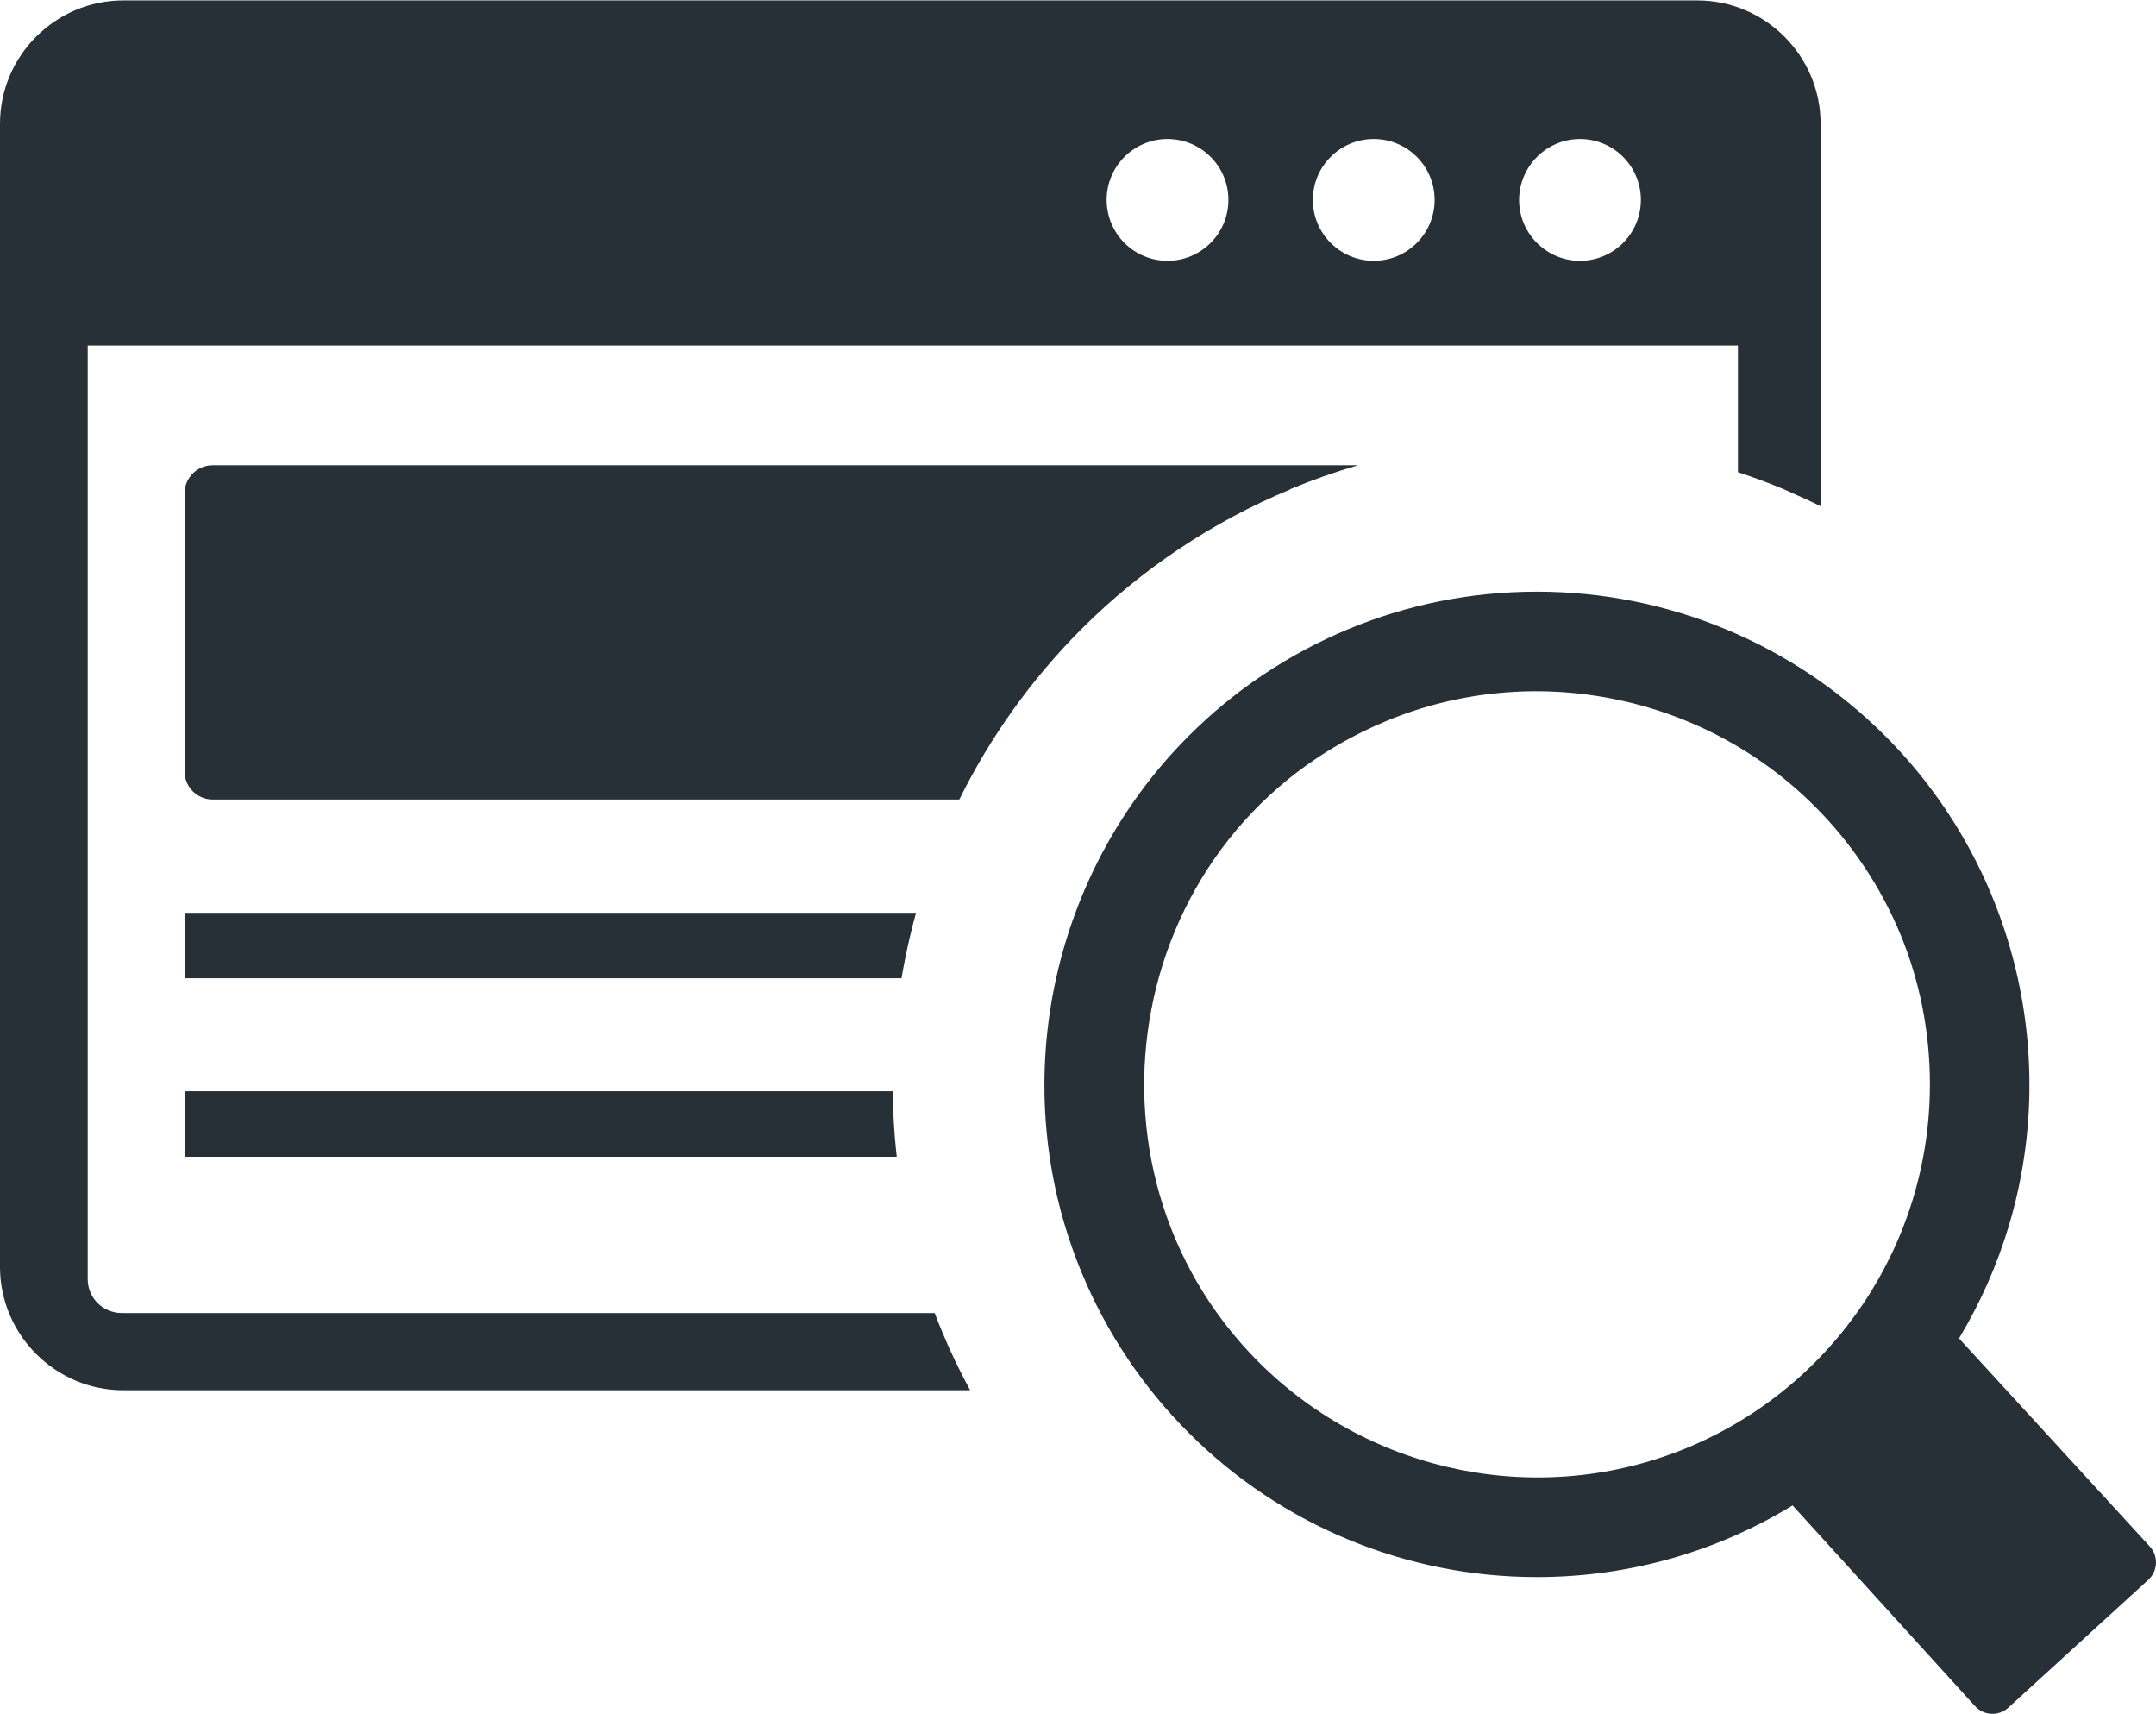 <svg width="512" height="407" viewBox="0 0 512 407" fill="none" xmlns="http://www.w3.org/2000/svg">
<g clip-path="url(#clip0_1_402)">
<path fill-rule="evenodd" clip-rule="evenodd" d="M29.27 0.1H403.08C419.19 0.1 432.35 13.26 432.35 29.37V120.17C430.12 119.07 427.86 118.03 425.58 117.04L423.55 116.12C419.99 114.65 416.38 113.3 412.72 112.1V82.04H412.86H20.83V303.65C20.83 308.15 24.43 311.74 28.92 311.74H221.96C222.5 313.16 223.06 314.57 223.65 315.98C225.62 320.76 227.88 325.46 230.38 330.07H29.27C13.16 330.07 0 316.88 0 300.8V29.37C0 13.26 13.16 0.1 29.27 0.1ZM364.98 140.47C396.05 140.47 425.73 152.76 447.7 174.74C478.03 205.07 489.32 249.8 477.1 290.88C474.26 300.41 470.24 309.43 465.22 317.77L510.52 367.15C512.61 369.42 512.47 372.97 510.19 375.06L476.93 405.44C474.66 407.52 471.12 407.36 469.04 405.09L425.7 357.42C407.35 368.6 386.47 374.43 364.98 374.43C333.91 374.43 304.23 362.13 282.27 340.16C271.51 329.41 262.82 316.52 256.88 302.18C238.75 258.51 249.06 207.96 282.28 174.74C293.02 163.98 305.91 155.29 320.24 149.35C334.04 143.62 349.16 140.47 364.98 140.47ZM430.98 191.45C404.34 164.81 363.96 156.8 329.27 171.16C267.02 196.94 252.7 277.22 298.96 323.44C325.65 350.06 365.95 358.11 400.68 343.73C435.61 329.23 458.31 295.26 458.31 257.44C458.31 244.78 455.81 232.7 451.27 221.75C446.53 210.35 439.59 200.06 430.98 191.45ZM50.48 110.46H322.51C317.05 112.05 311.68 113.94 306.44 116.11L306.47 116.17C297.12 120.04 288.26 124.8 280.01 130.32C271.67 135.89 263.94 142.25 256.9 149.27L256.78 149.39C244.79 161.41 235.09 175.11 227.81 189.82H50.48C46.83 189.82 43.83 186.83 43.83 183.17V117.11C43.83 113.45 46.82 110.46 50.48 110.46ZM43.83 216.72H217.54C216.54 220.33 215.67 223.98 214.94 227.65C214.63 229.18 214.35 230.72 214.09 232.26H43.83V216.72ZM43.83 259.09H212C212.05 264.26 212.37 269.45 212.95 274.63H43.83V259.09ZM375.21 33C383.2 33 389.67 39.47 389.67 47.46C389.67 55.44 383.2 61.92 375.21 61.92C367.23 61.92 360.75 55.44 360.75 47.46C360.79 39.47 367.26 33 375.21 33ZM277.26 33C285.24 33 291.72 39.47 291.72 47.46C291.72 55.44 285.24 61.92 277.26 61.92C269.27 61.92 262.8 55.44 262.8 47.46C262.8 39.47 269.27 33 277.26 33ZM326.24 33C334.22 33 340.69 39.47 340.69 47.46C340.69 55.44 334.22 61.92 326.24 61.92C318.25 61.92 311.77 55.44 311.77 47.46C311.77 39.47 318.25 33 326.24 33Z" fill="#263036"/>
</g>
<defs>
<clipPath id="clip0_1_402">
<rect width="512" height="407" fill="white"/>
</clipPath>
</defs>
</svg>
